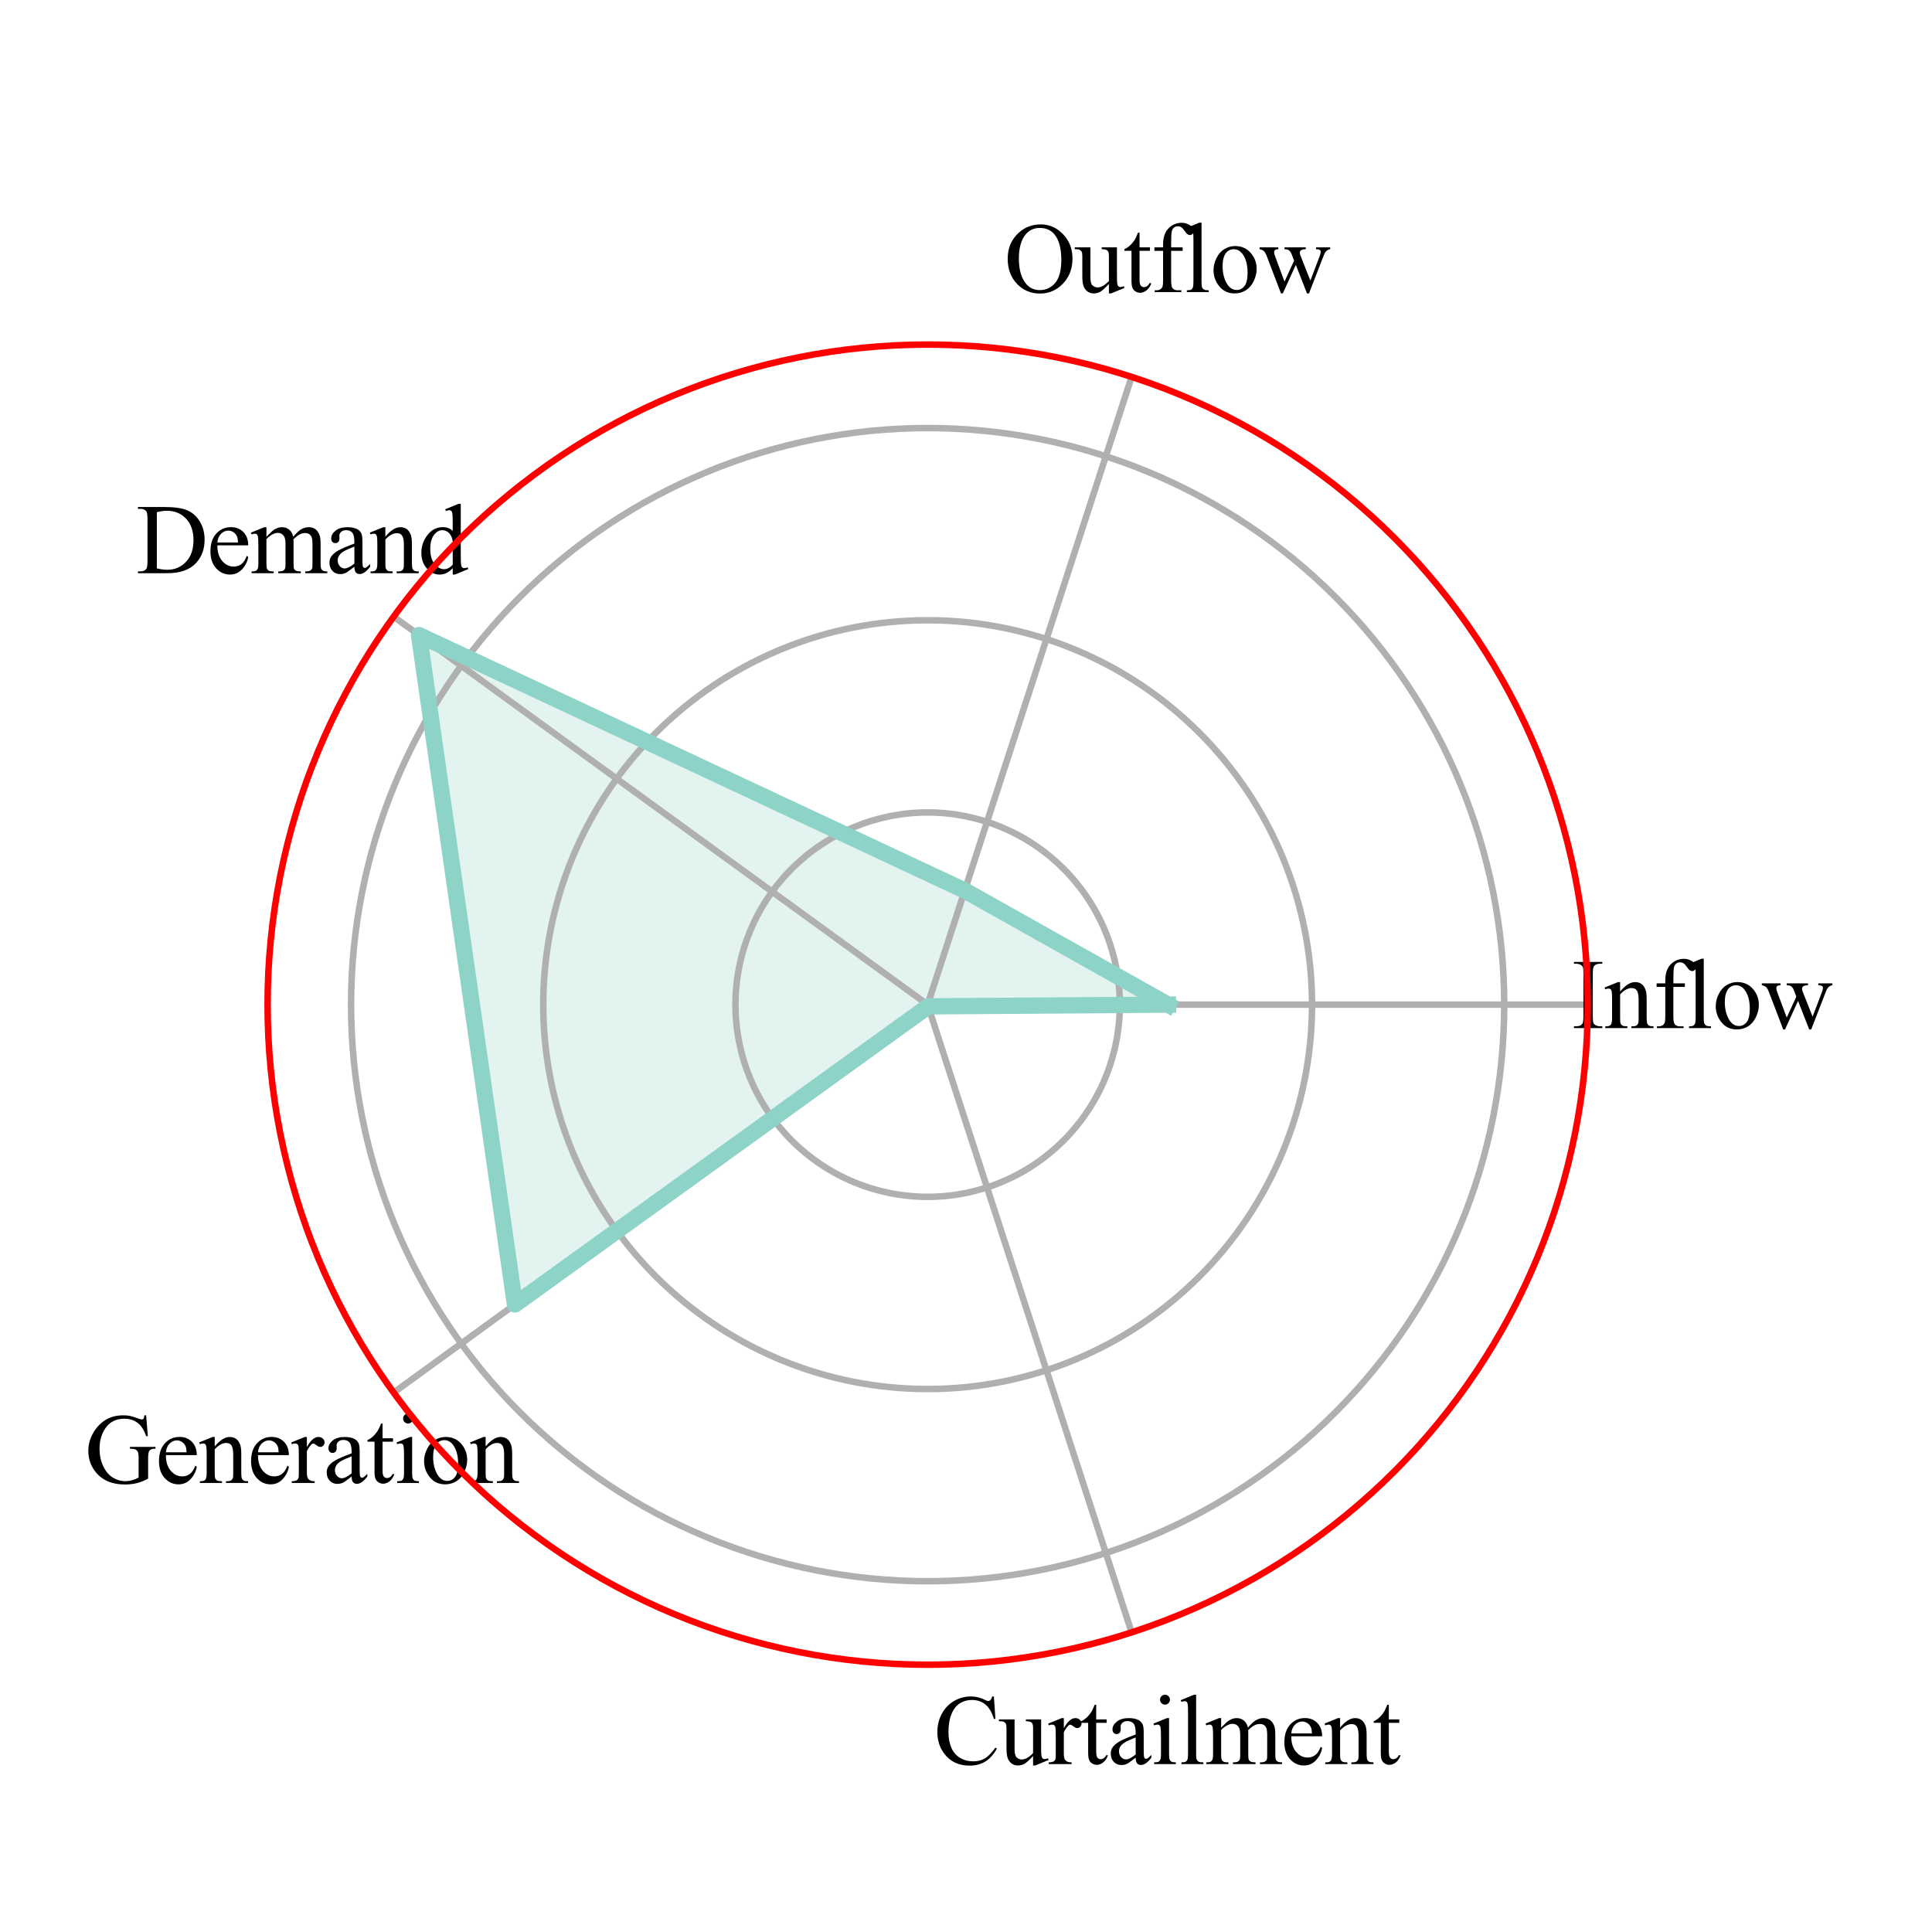 <?xml version="1.0" encoding="utf-8" standalone="no"?>
<!DOCTYPE svg PUBLIC "-//W3C//DTD SVG 1.1//EN"
  "http://www.w3.org/Graphics/SVG/1.1/DTD/svg11.dtd">
<svg xmlns:xlink="http://www.w3.org/1999/xlink" width="237.6pt" height="237.6pt" viewBox="0 0 237.6 237.6" xmlns="http://www.w3.org/2000/svg" version="1.1">
 <defs>
  <style type="text/css">*{stroke-linejoin: round; stroke-linecap: butt}</style>
 </defs>
 <g id="figure_1">
  <g id="patch_1">
   <path d="M 0 237.6 
L 237.6 237.6 
L 237.6 0 
L 0 0 
z
" style="fill: #ffffff"/>
  </g>
  <g id="axes_1">
   <g id="patch_2">
    <path d="M 195.259 123.552 
C 195.259 112.892 193.159 102.336 189.08 92.487 
C 185 82.639 179.021 73.69 171.483 66.152 
C 163.945 58.614 154.996 52.634 145.148 48.555 
C 135.299 44.476 124.743 42.376 114.083 42.376 
C 103.423 42.376 92.867 44.476 83.018 48.555 
C 73.17 52.634 64.221 58.614 56.683 66.152 
C 49.145 73.69 43.165 82.639 39.086 92.487 
C 35.007 102.336 32.907 112.892 32.907 123.552 
C 32.907 134.212 35.007 144.768 39.086 154.617 
C 43.165 164.465 49.145 173.414 56.683 180.952 
C 64.221 188.49 73.17 194.47 83.018 198.549 
C 92.867 202.628 103.423 204.728 114.083 204.728 
C 124.743 204.728 135.299 202.628 145.148 198.549 
C 154.996 194.47 163.945 188.49 171.483 180.952 
C 179.021 173.414 185 164.465 189.08 154.617 
C 193.159 144.768 195.259 134.212 195.259 123.552 
M 114.083 123.552 
C 114.083 123.552 114.083 123.552 114.083 123.552 
C 114.083 123.552 114.083 123.552 114.083 123.552 
C 114.083 123.552 114.083 123.552 114.083 123.552 
C 114.083 123.552 114.083 123.552 114.083 123.552 
C 114.083 123.552 114.083 123.552 114.083 123.552 
C 114.083 123.552 114.083 123.552 114.083 123.552 
C 114.083 123.552 114.083 123.552 114.083 123.552 
C 114.083 123.552 114.083 123.552 114.083 123.552 
C 114.083 123.552 114.083 123.552 114.083 123.552 
C 114.083 123.552 114.083 123.552 114.083 123.552 
C 114.083 123.552 114.083 123.552 114.083 123.552 
C 114.083 123.552 114.083 123.552 114.083 123.552 
C 114.083 123.552 114.083 123.552 114.083 123.552 
C 114.083 123.552 114.083 123.552 114.083 123.552 
C 114.083 123.552 114.083 123.552 114.083 123.552 
C 114.083 123.552 114.083 123.552 114.083 123.552 
z
" style="fill: #ffffff"/>
   </g>
   <g id="patch_3">
    <path d="M 143.643 123.552 
L 118.643 109.518 
L 51.529 78.104 
L 63.325 160.43 
L 114.152 123.764 
z
" clip-path="url(#p5d53ac2039)" style="fill: #8dd3c7; opacity: 0.25; stroke: #8dd3c7; stroke-linejoin: miter"/>
   </g>
   <g id="matplotlib.axis_1">
    <g id="xtick_1">
     <g id="line2d_1">
      <path d="M 114.083 123.552 
L 195.259 123.552 
" clip-path="url(#p5d53ac2039)" style="fill: none; stroke: #b0b0b0; stroke-width: 0.8; stroke-linecap: square"/>
     </g>
     <g id="text_1">
      <!-- Inflow -->
      <g transform="translate(193.263 126.435) scale(0.12 -0.12)">
       <defs>
        <path id="TimesNewRomanPSMT-49" d="M 1975 116 
L 1975 0 
L 159 0 
L 159 116 
L 309 116 
Q 572 116 691 269 
Q 766 369 766 750 
L 766 3488 
Q 766 3809 725 3913 
Q 694 3991 597 4047 
Q 459 4122 309 4122 
L 159 4122 
L 159 4238 
L 1975 4238 
L 1975 4122 
L 1822 4122 
Q 1563 4122 1444 3969 
Q 1366 3869 1366 3488 
L 1366 750 
Q 1366 428 1406 325 
Q 1438 247 1538 191 
Q 1672 116 1822 116 
L 1975 116 
z
" transform="scale(0.016)"/>
        <path id="TimesNewRomanPSMT-6e" d="M 1034 2341 
Q 1538 2947 1994 2947 
Q 2228 2947 2397 2830 
Q 2566 2713 2666 2444 
Q 2734 2256 2734 1869 
L 2734 647 
Q 2734 375 2778 278 
Q 2813 200 2889 156 
Q 2966 113 3172 113 
L 3172 0 
L 1756 0 
L 1756 113 
L 1816 113 
Q 2016 113 2095 173 
Q 2175 234 2206 353 
Q 2219 400 2219 647 
L 2219 1819 
Q 2219 2209 2117 2386 
Q 2016 2563 1775 2563 
Q 1403 2563 1034 2156 
L 1034 647 
Q 1034 356 1069 288 
Q 1113 197 1189 155 
Q 1266 113 1500 113 
L 1500 0 
L 84 0 
L 84 113 
L 147 113 
Q 366 113 442 223 
Q 519 334 519 647 
L 519 1709 
Q 519 2225 495 2337 
Q 472 2450 423 2490 
Q 375 2531 294 2531 
Q 206 2531 84 2484 
L 38 2597 
L 900 2947 
L 1034 2947 
L 1034 2341 
z
" transform="scale(0.016)"/>
        <path id="TimesNewRomanPSMT-66" d="M 1319 2638 
L 1319 756 
Q 1319 356 1406 250 
Q 1522 113 1716 113 
L 1975 113 
L 1975 0 
L 266 0 
L 266 113 
L 394 113 
Q 519 113 622 175 
Q 725 238 764 344 
Q 803 450 803 756 
L 803 2638 
L 247 2638 
L 247 2863 
L 803 2863 
L 803 3050 
Q 803 3478 940 3775 
Q 1078 4072 1361 4255 
Q 1644 4438 1997 4438 
Q 2325 4438 2600 4225 
Q 2781 4084 2781 3909 
Q 2781 3816 2700 3733 
Q 2619 3650 2525 3650 
Q 2453 3650 2373 3701 
Q 2294 3753 2178 3923 
Q 2063 4094 1966 4153 
Q 1869 4213 1750 4213 
Q 1606 4213 1506 4136 
Q 1406 4059 1362 3898 
Q 1319 3738 1319 3069 
L 1319 2863 
L 2056 2863 
L 2056 2638 
L 1319 2638 
z
" transform="scale(0.016)"/>
        <path id="TimesNewRomanPSMT-6c" d="M 1184 4444 
L 1184 647 
Q 1184 378 1223 290 
Q 1263 203 1344 158 
Q 1425 113 1647 113 
L 1647 0 
L 244 0 
L 244 113 
Q 441 113 512 153 
Q 584 194 625 287 
Q 666 381 666 647 
L 666 3247 
Q 666 3731 644 3842 
Q 622 3953 573 3993 
Q 525 4034 450 4034 
Q 369 4034 244 3984 
L 191 4094 
L 1044 4444 
L 1184 4444 
z
" transform="scale(0.016)"/>
        <path id="TimesNewRomanPSMT-6f" d="M 1600 2947 
Q 2250 2947 2644 2453 
Q 2978 2031 2978 1484 
Q 2978 1100 2793 706 
Q 2609 313 2286 112 
Q 1963 -88 1566 -88 
Q 919 -88 538 428 
Q 216 863 216 1403 
Q 216 1797 411 2186 
Q 606 2575 925 2761 
Q 1244 2947 1600 2947 
z
M 1503 2744 
Q 1338 2744 1170 2645 
Q 1003 2547 900 2300 
Q 797 2053 797 1666 
Q 797 1041 1045 587 
Q 1294 134 1700 134 
Q 2003 134 2200 384 
Q 2397 634 2397 1244 
Q 2397 2006 2069 2444 
Q 1847 2744 1503 2744 
z
" transform="scale(0.016)"/>
        <path id="TimesNewRomanPSMT-77" d="M 41 2863 
L 1241 2863 
L 1241 2747 
Q 1075 2734 1023 2687 
Q 972 2641 972 2553 
Q 972 2456 1025 2319 
L 1638 672 
L 2253 2013 
L 2091 2434 
Q 2016 2622 1894 2694 
Q 1825 2738 1638 2747 
L 1638 2863 
L 3000 2863 
L 3000 2747 
Q 2775 2738 2681 2666 
Q 2619 2616 2619 2506 
Q 2619 2444 2644 2378 
L 3294 734 
L 3897 2319 
Q 3959 2488 3959 2588 
Q 3959 2647 3898 2694 
Q 3838 2741 3659 2747 
L 3659 2863 
L 4563 2863 
L 4563 2747 
Q 4291 2706 4163 2378 
L 3206 -88 
L 3078 -88 
L 2363 1741 
L 1528 -88 
L 1413 -88 
L 494 2319 
Q 403 2547 315 2626 
Q 228 2706 41 2747 
L 41 2863 
z
" transform="scale(0.016)"/>
       </defs>
       <use xlink:href="#TimesNewRomanPSMT-49"/>
       <use xlink:href="#TimesNewRomanPSMT-6e" x="33.301"/>
       <use xlink:href="#TimesNewRomanPSMT-66" x="83.301"/>
       <use xlink:href="#TimesNewRomanPSMT-6c" x="116.602"/>
       <use xlink:href="#TimesNewRomanPSMT-6f" x="144.385"/>
       <use xlink:href="#TimesNewRomanPSMT-77" x="194.385"/>
      </g>
     </g>
    </g>
    <g id="xtick_2">
     <g id="line2d_2">
      <path d="M 114.083 123.552 
L 139.168 46.349 
" clip-path="url(#p5d53ac2039)" style="fill: none; stroke: #b0b0b0; stroke-width: 0.8; stroke-linecap: square"/>
     </g>
     <g id="text_2">
      <!-- Outflow -->
      <g transform="translate(123.496 35.917) scale(0.12 -0.12)">
       <defs>
        <path id="TimesNewRomanPSMT-4f" d="M 2341 4334 
Q 3166 4334 3770 3707 
Q 4375 3081 4375 2144 
Q 4375 1178 3765 540 
Q 3156 -97 2291 -97 
Q 1416 -97 820 525 
Q 225 1147 225 2134 
Q 225 3144 913 3781 
Q 1509 4334 2341 4334 
z
M 2281 4106 
Q 1713 4106 1369 3684 
Q 941 3159 941 2147 
Q 941 1109 1384 550 
Q 1725 125 2284 125 
Q 2881 125 3270 590 
Q 3659 1056 3659 2059 
Q 3659 3147 3231 3681 
Q 2888 4106 2281 4106 
z
" transform="scale(0.016)"/>
        <path id="TimesNewRomanPSMT-75" d="M 2709 2863 
L 2709 1128 
Q 2709 631 2732 520 
Q 2756 409 2807 365 
Q 2859 322 2928 322 
Q 3025 322 3147 375 
L 3191 266 
L 2334 -88 
L 2194 -88 
L 2194 519 
Q 1825 119 1631 15 
Q 1438 -88 1222 -88 
Q 981 -88 804 51 
Q 628 191 559 409 
Q 491 628 491 1028 
L 491 2306 
Q 491 2509 447 2587 
Q 403 2666 317 2708 
Q 231 2750 6 2747 
L 6 2863 
L 1009 2863 
L 1009 947 
Q 1009 547 1148 422 
Q 1288 297 1484 297 
Q 1619 297 1789 381 
Q 1959 466 2194 703 
L 2194 2325 
Q 2194 2569 2105 2655 
Q 2016 2741 1734 2747 
L 1734 2863 
L 2709 2863 
z
" transform="scale(0.016)"/>
        <path id="TimesNewRomanPSMT-74" d="M 1031 3803 
L 1031 2863 
L 1700 2863 
L 1700 2644 
L 1031 2644 
L 1031 788 
Q 1031 509 1111 412 
Q 1191 316 1316 316 
Q 1419 316 1516 380 
Q 1613 444 1666 569 
L 1788 569 
Q 1678 263 1478 108 
Q 1278 -47 1066 -47 
Q 922 -47 784 33 
Q 647 113 581 261 
Q 516 409 516 719 
L 516 2644 
L 63 2644 
L 63 2747 
Q 234 2816 414 2980 
Q 594 3144 734 3369 
Q 806 3488 934 3803 
L 1031 3803 
z
" transform="scale(0.016)"/>
       </defs>
       <use xlink:href="#TimesNewRomanPSMT-4f"/>
       <use xlink:href="#TimesNewRomanPSMT-75" x="72.217"/>
       <use xlink:href="#TimesNewRomanPSMT-74" x="122.217"/>
       <use xlink:href="#TimesNewRomanPSMT-66" x="150"/>
       <use xlink:href="#TimesNewRomanPSMT-6c" x="183.301"/>
       <use xlink:href="#TimesNewRomanPSMT-6f" x="211.084"/>
       <use xlink:href="#TimesNewRomanPSMT-77" x="261.084"/>
      </g>
     </g>
    </g>
    <g id="xtick_3">
     <g id="line2d_3">
      <path d="M 114.083 123.552 
L 48.41 75.838 
" clip-path="url(#p5d53ac2039)" style="fill: none; stroke: #b0b0b0; stroke-width: 0.8; stroke-linecap: square"/>
     </g>
     <g id="text_3">
      <!-- Demand -->
      <g transform="translate(16.757 70.492) scale(0.12 -0.12)">
       <defs>
        <path id="TimesNewRomanPSMT-44" d="M 109 0 
L 109 116 
L 269 116 
Q 538 116 650 288 
Q 719 391 719 750 
L 719 3488 
Q 719 3884 631 3984 
Q 509 4122 269 4122 
L 109 4122 
L 109 4238 
L 1834 4238 
Q 2784 4238 3279 4022 
Q 3775 3806 4076 3303 
Q 4378 2800 4378 2141 
Q 4378 1256 3841 663 
Q 3238 0 2003 0 
L 109 0 
z
M 1319 306 
Q 1716 219 1984 219 
Q 2709 219 3187 728 
Q 3666 1238 3666 2109 
Q 3666 2988 3187 3494 
Q 2709 4000 1959 4000 
Q 1678 4000 1319 3909 
L 1319 306 
z
" transform="scale(0.016)"/>
        <path id="TimesNewRomanPSMT-65" d="M 681 1784 
Q 678 1147 991 784 
Q 1303 422 1725 422 
Q 2006 422 2214 576 
Q 2422 731 2563 1106 
L 2659 1044 
Q 2594 616 2278 264 
Q 1963 -88 1488 -88 
Q 972 -88 605 314 
Q 238 716 238 1394 
Q 238 2128 614 2539 
Q 991 2950 1559 2950 
Q 2041 2950 2350 2633 
Q 2659 2316 2659 1784 
L 681 1784 
z
M 681 1966 
L 2006 1966 
Q 1991 2241 1941 2353 
Q 1863 2528 1708 2628 
Q 1553 2728 1384 2728 
Q 1125 2728 920 2526 
Q 716 2325 681 1966 
z
" transform="scale(0.016)"/>
        <path id="TimesNewRomanPSMT-6d" d="M 1050 2338 
Q 1363 2650 1419 2697 
Q 1559 2816 1721 2881 
Q 1884 2947 2044 2947 
Q 2313 2947 2506 2790 
Q 2700 2634 2766 2338 
Q 3088 2713 3309 2830 
Q 3531 2947 3766 2947 
Q 3994 2947 4170 2830 
Q 4347 2713 4450 2447 
Q 4519 2266 4519 1878 
L 4519 647 
Q 4519 378 4559 278 
Q 4591 209 4675 161 
Q 4759 113 4950 113 
L 4950 0 
L 3538 0 
L 3538 113 
L 3597 113 
Q 3781 113 3884 184 
Q 3956 234 3988 344 
Q 4000 397 4000 647 
L 4000 1878 
Q 4000 2228 3916 2372 
Q 3794 2572 3525 2572 
Q 3359 2572 3192 2489 
Q 3025 2406 2788 2181 
L 2781 2147 
L 2788 2013 
L 2788 647 
Q 2788 353 2820 281 
Q 2853 209 2943 161 
Q 3034 113 3253 113 
L 3253 0 
L 1806 0 
L 1806 113 
Q 2044 113 2133 169 
Q 2222 225 2256 338 
Q 2272 391 2272 647 
L 2272 1878 
Q 2272 2228 2169 2381 
Q 2031 2581 1784 2581 
Q 1616 2581 1450 2491 
Q 1191 2353 1050 2181 
L 1050 647 
Q 1050 366 1089 281 
Q 1128 197 1204 155 
Q 1281 113 1516 113 
L 1516 0 
L 100 0 
L 100 113 
Q 297 113 375 155 
Q 453 197 493 289 
Q 534 381 534 647 
L 534 1741 
Q 534 2213 506 2350 
Q 484 2453 437 2492 
Q 391 2531 309 2531 
Q 222 2531 100 2484 
L 53 2597 
L 916 2947 
L 1050 2947 
L 1050 2338 
z
" transform="scale(0.016)"/>
        <path id="TimesNewRomanPSMT-61" d="M 1822 413 
Q 1381 72 1269 19 
Q 1100 -59 909 -59 
Q 613 -59 420 144 
Q 228 347 228 678 
Q 228 888 322 1041 
Q 450 1253 767 1440 
Q 1084 1628 1822 1897 
L 1822 2009 
Q 1822 2438 1686 2597 
Q 1550 2756 1291 2756 
Q 1094 2756 978 2650 
Q 859 2544 859 2406 
L 866 2225 
Q 866 2081 792 2003 
Q 719 1925 600 1925 
Q 484 1925 411 2006 
Q 338 2088 338 2228 
Q 338 2497 613 2722 
Q 888 2947 1384 2947 
Q 1766 2947 2009 2819 
Q 2194 2722 2281 2516 
Q 2338 2381 2338 1966 
L 2338 994 
Q 2338 584 2353 492 
Q 2369 400 2405 369 
Q 2441 338 2488 338 
Q 2538 338 2575 359 
Q 2641 400 2828 588 
L 2828 413 
Q 2478 -56 2159 -56 
Q 2006 -56 1915 50 
Q 1825 156 1822 413 
z
M 1822 616 
L 1822 1706 
Q 1350 1519 1213 1441 
Q 966 1303 859 1153 
Q 753 1003 753 825 
Q 753 600 887 451 
Q 1022 303 1197 303 
Q 1434 303 1822 616 
z
" transform="scale(0.016)"/>
        <path id="TimesNewRomanPSMT-64" d="M 2222 322 
Q 2013 103 1813 7 
Q 1613 -88 1381 -88 
Q 913 -88 563 304 
Q 213 697 213 1313 
Q 213 1928 600 2439 
Q 988 2950 1597 2950 
Q 1975 2950 2222 2709 
L 2222 3238 
Q 2222 3728 2198 3840 
Q 2175 3953 2125 3993 
Q 2075 4034 2000 4034 
Q 1919 4034 1784 3984 
L 1744 4094 
L 2597 4444 
L 2738 4444 
L 2738 1134 
Q 2738 631 2761 520 
Q 2784 409 2836 365 
Q 2888 322 2956 322 
Q 3041 322 3181 375 
L 3216 266 
L 2366 -88 
L 2222 -88 
L 2222 322 
z
M 2222 541 
L 2222 2016 
Q 2203 2228 2109 2403 
Q 2016 2578 1861 2667 
Q 1706 2756 1559 2756 
Q 1284 2756 1069 2509 
Q 784 2184 784 1559 
Q 784 928 1059 592 
Q 1334 256 1672 256 
Q 1956 256 2222 541 
z
" transform="scale(0.016)"/>
       </defs>
       <use xlink:href="#TimesNewRomanPSMT-44"/>
       <use xlink:href="#TimesNewRomanPSMT-65" x="72.217"/>
       <use xlink:href="#TimesNewRomanPSMT-6d" x="116.602"/>
       <use xlink:href="#TimesNewRomanPSMT-61" x="194.385"/>
       <use xlink:href="#TimesNewRomanPSMT-6e" x="238.77"/>
       <use xlink:href="#TimesNewRomanPSMT-64" x="288.77"/>
      </g>
     </g>
    </g>
    <g id="xtick_4">
     <g id="line2d_4">
      <path d="M 114.083 123.552 
L 48.41 171.266 
" clip-path="url(#p5d53ac2039)" style="fill: none; stroke: #b0b0b0; stroke-width: 0.8; stroke-linecap: square"/>
     </g>
     <g id="text_4">
      <!-- Generation -->
      <g transform="translate(10.429 182.378) scale(0.12 -0.12)">
       <defs>
        <path id="TimesNewRomanPSMT-47" d="M 3928 4334 
L 4038 2997 
L 3928 2997 
Q 3763 3497 3500 3750 
Q 3122 4116 2528 4116 
Q 1719 4116 1297 3475 
Q 944 2934 944 2188 
Q 944 1581 1178 1081 
Q 1413 581 1792 348 
Q 2172 116 2572 116 
Q 2806 116 3025 175 
Q 3244 234 3447 350 
L 3447 1575 
Q 3447 1894 3398 1992 
Q 3350 2091 3248 2142 
Q 3147 2194 2891 2194 
L 2891 2313 
L 4531 2313 
L 4531 2194 
L 4453 2194 
Q 4209 2194 4119 2031 
Q 4056 1916 4056 1575 
L 4056 278 
Q 3697 84 3347 -6 
Q 2997 -97 2569 -97 
Q 1341 -97 703 691 
Q 225 1281 225 2053 
Q 225 2613 494 3125 
Q 813 3734 1369 4063 
Q 1834 4334 2469 4334 
Q 2700 4334 2889 4296 
Q 3078 4259 3425 4131 
Q 3600 4066 3659 4066 
Q 3719 4066 3761 4120 
Q 3803 4175 3813 4334 
L 3928 4334 
z
" transform="scale(0.016)"/>
        <path id="TimesNewRomanPSMT-72" d="M 1038 2947 
L 1038 2303 
Q 1397 2947 1775 2947 
Q 1947 2947 2059 2842 
Q 2172 2738 2172 2600 
Q 2172 2478 2090 2393 
Q 2009 2309 1897 2309 
Q 1788 2309 1652 2417 
Q 1516 2525 1450 2525 
Q 1394 2525 1328 2463 
Q 1188 2334 1038 2041 
L 1038 669 
Q 1038 431 1097 309 
Q 1138 225 1241 169 
Q 1344 113 1538 113 
L 1538 0 
L 72 0 
L 72 113 
Q 291 113 397 181 
Q 475 231 506 341 
Q 522 394 522 644 
L 522 1753 
Q 522 2253 501 2348 
Q 481 2444 426 2487 
Q 372 2531 291 2531 
Q 194 2531 72 2484 
L 41 2597 
L 906 2947 
L 1038 2947 
z
" transform="scale(0.016)"/>
        <path id="TimesNewRomanPSMT-69" d="M 928 4444 
Q 1059 4444 1151 4351 
Q 1244 4259 1244 4128 
Q 1244 3997 1151 3903 
Q 1059 3809 928 3809 
Q 797 3809 703 3903 
Q 609 3997 609 4128 
Q 609 4259 701 4351 
Q 794 4444 928 4444 
z
M 1188 2947 
L 1188 647 
Q 1188 378 1227 289 
Q 1266 200 1342 156 
Q 1419 113 1622 113 
L 1622 0 
L 231 0 
L 231 113 
Q 441 113 512 153 
Q 584 194 626 287 
Q 669 381 669 647 
L 669 1750 
Q 669 2216 641 2353 
Q 619 2453 572 2492 
Q 525 2531 444 2531 
Q 356 2531 231 2484 
L 188 2597 
L 1050 2947 
L 1188 2947 
z
" transform="scale(0.016)"/>
       </defs>
       <use xlink:href="#TimesNewRomanPSMT-47"/>
       <use xlink:href="#TimesNewRomanPSMT-65" x="72.217"/>
       <use xlink:href="#TimesNewRomanPSMT-6e" x="116.602"/>
       <use xlink:href="#TimesNewRomanPSMT-65" x="166.602"/>
       <use xlink:href="#TimesNewRomanPSMT-72" x="210.986"/>
       <use xlink:href="#TimesNewRomanPSMT-61" x="244.287"/>
       <use xlink:href="#TimesNewRomanPSMT-74" x="288.672"/>
       <use xlink:href="#TimesNewRomanPSMT-69" x="316.455"/>
       <use xlink:href="#TimesNewRomanPSMT-6f" x="344.238"/>
       <use xlink:href="#TimesNewRomanPSMT-6e" x="394.238"/>
      </g>
     </g>
    </g>
    <g id="xtick_5">
     <g id="line2d_5">
      <path d="M 114.083 123.552 
L 139.168 200.755 
" clip-path="url(#p5d53ac2039)" style="fill: none; stroke: #b0b0b0; stroke-width: 0.8; stroke-linecap: square"/>
     </g>
     <g id="text_5">
      <!-- Curtailment -->
      <g transform="translate(114.833 216.953) scale(0.12 -0.12)">
       <defs>
        <path id="TimesNewRomanPSMT-43" d="M 3853 4334 
L 3950 2894 
L 3853 2894 
Q 3659 3541 3300 3825 
Q 2941 4109 2438 4109 
Q 2016 4109 1675 3895 
Q 1334 3681 1139 3212 
Q 944 2744 944 2047 
Q 944 1472 1128 1050 
Q 1313 628 1683 403 
Q 2053 178 2528 178 
Q 2941 178 3256 354 
Q 3572 531 3950 1056 
L 4047 994 
Q 3728 428 3303 165 
Q 2878 -97 2294 -97 
Q 1241 -97 663 684 
Q 231 1266 231 2053 
Q 231 2688 515 3219 
Q 800 3750 1298 4042 
Q 1797 4334 2388 4334 
Q 2847 4334 3294 4109 
Q 3425 4041 3481 4041 
Q 3566 4041 3628 4100 
Q 3709 4184 3744 4334 
L 3853 4334 
z
" transform="scale(0.016)"/>
       </defs>
       <use xlink:href="#TimesNewRomanPSMT-43"/>
       <use xlink:href="#TimesNewRomanPSMT-75" x="66.699"/>
       <use xlink:href="#TimesNewRomanPSMT-72" x="116.699"/>
       <use xlink:href="#TimesNewRomanPSMT-74" x="150"/>
       <use xlink:href="#TimesNewRomanPSMT-61" x="177.783"/>
       <use xlink:href="#TimesNewRomanPSMT-69" x="222.168"/>
       <use xlink:href="#TimesNewRomanPSMT-6c" x="249.951"/>
       <use xlink:href="#TimesNewRomanPSMT-6d" x="277.734"/>
       <use xlink:href="#TimesNewRomanPSMT-65" x="355.518"/>
       <use xlink:href="#TimesNewRomanPSMT-6e" x="399.902"/>
       <use xlink:href="#TimesNewRomanPSMT-74" x="449.902"/>
      </g>
     </g>
    </g>
   </g>
   <g id="matplotlib.axis_2">
    <g id="ytick_1">
     <g id="line2d_6">
      <path d="M 137.719 123.552 
C 137.719 120.448 137.108 117.374 135.92 114.507 
C 134.732 111.639 132.991 109.033 130.796 106.839 
C 128.602 104.644 125.996 102.903 123.128 101.715 
C 120.261 100.527 117.187 99.916 114.083 99.916 
C 110.979 99.916 107.905 100.527 105.038 101.715 
C 102.17 102.903 99.564 104.644 97.37 106.839 
C 95.175 109.033 93.434 111.639 92.246 114.507 
C 91.058 117.374 90.447 120.448 90.447 123.552 
C 90.447 126.656 91.058 129.73 92.246 132.597 
C 93.434 135.465 95.175 138.071 97.37 140.265 
C 99.564 142.46 102.17 144.201 105.038 145.389 
C 107.905 146.577 110.979 147.188 114.083 147.188 
C 117.187 147.188 120.261 146.577 123.128 145.389 
C 125.996 144.201 128.602 142.46 130.796 140.265 
C 132.991 138.071 134.732 135.465 135.92 132.597 
C 137.108 129.73 137.719 126.656 137.719 123.552 
" clip-path="url(#p5d53ac2039)" style="fill: none; stroke: #b0b0b0; stroke-width: 0.8; stroke-linecap: square"/>
     </g>
    </g>
    <g id="ytick_2">
     <g id="line2d_7">
      <path d="M 161.356 123.552 
C 161.356 117.344 160.133 111.197 157.757 105.462 
C 155.381 99.726 151.899 94.515 147.51 90.125 
C 143.12 85.736 137.909 82.253 132.173 79.878 
C 126.438 77.502 120.291 76.279 114.083 76.279 
C 107.875 76.279 101.728 77.502 95.993 79.878 
C 90.257 82.253 85.046 85.736 80.656 90.125 
C 76.267 94.515 72.784 99.726 70.409 105.462 
C 68.033 111.197 66.81 117.344 66.81 123.552 
C 66.81 129.76 68.033 135.907 70.409 141.642 
C 72.784 147.378 76.267 152.589 80.656 156.979 
C 85.046 161.368 90.257 164.851 95.993 167.226 
C 101.728 169.602 107.875 170.825 114.083 170.825 
C 120.291 170.825 126.438 169.602 132.173 167.226 
C 137.909 164.851 143.12 161.368 147.51 156.979 
C 151.899 152.589 155.381 147.378 157.757 141.642 
C 160.133 135.907 161.356 129.76 161.356 123.552 
" clip-path="url(#p5d53ac2039)" style="fill: none; stroke: #b0b0b0; stroke-width: 0.8; stroke-linecap: square"/>
     </g>
    </g>
    <g id="ytick_3">
     <g id="line2d_8">
      <path d="M 184.992 123.552 
C 184.992 114.24 183.158 105.019 179.594 96.416 
C 176.031 87.813 170.807 79.996 164.223 73.412 
C 157.639 66.828 149.821 61.604 141.219 58.041 
C 132.616 54.477 123.395 52.643 114.083 52.643 
C 104.771 52.643 95.55 54.477 86.947 58.041 
C 78.344 61.604 70.527 66.828 63.943 73.412 
C 57.358 79.996 52.135 87.813 48.572 96.416 
C 45.008 105.019 43.174 114.24 43.174 123.552 
C 43.174 132.864 45.008 142.085 48.572 150.688 
C 52.135 159.291 57.358 167.108 63.943 173.692 
C 70.527 180.276 78.344 185.5 86.947 189.063 
C 95.55 192.627 104.771 194.461 114.083 194.461 
C 123.395 194.461 132.616 192.627 141.219 189.063 
C 149.821 185.5 157.639 180.276 164.223 173.692 
C 170.807 167.108 176.031 159.291 179.594 150.688 
C 183.158 142.085 184.992 132.864 184.992 123.552 
" clip-path="url(#p5d53ac2039)" style="fill: none; stroke: #b0b0b0; stroke-width: 0.8; stroke-linecap: square"/>
     </g>
    </g>
   </g>
   <g id="line2d_9">
    <path d="M 143.643 123.552 
L 118.643 109.518 
L 51.529 78.104 
L 63.325 160.43 
L 114.152 123.764 
L 143.643 123.552 
" clip-path="url(#p5d53ac2039)" style="fill: none; stroke: #8dd3c7; stroke-width: 2; stroke-linecap: square"/>
   </g>
   <g id="patch_4">
    <path d="M 195.259 123.552 
C 195.259 112.892 193.159 102.336 189.08 92.487 
C 185 82.639 179.021 73.69 171.483 66.152 
C 163.945 58.614 154.996 52.634 145.148 48.555 
C 135.299 44.476 124.743 42.376 114.083 42.376 
C 103.423 42.376 92.867 44.476 83.018 48.555 
C 73.17 52.634 64.221 58.614 56.683 66.152 
C 49.145 73.69 43.165 82.639 39.086 92.487 
C 35.007 102.336 32.907 112.892 32.907 123.552 
C 32.907 134.212 35.007 144.768 39.086 154.617 
C 43.165 164.465 49.145 173.414 56.683 180.952 
C 64.221 188.49 73.17 194.47 83.018 198.549 
C 92.867 202.628 103.423 204.728 114.083 204.728 
C 124.743 204.728 135.299 202.628 145.148 198.549 
C 154.996 194.47 163.945 188.49 171.483 180.952 
C 179.021 173.414 185 164.465 189.08 154.617 
C 193.159 144.768 195.259 134.212 195.259 123.552 
" style="fill: none; stroke: #ff0000; stroke-width: 0.8; stroke-linejoin: miter; stroke-linecap: square"/>
   </g>
  </g>
 </g>
 <defs>
  <clipPath id="p5d53ac2039">
   <path d="M 195.259 123.552 
C 195.259 112.892 193.159 102.336 189.08 92.487 
C 185 82.639 179.021 73.69 171.483 66.152 
C 163.945 58.614 154.996 52.634 145.148 48.555 
C 135.299 44.476 124.743 42.376 114.083 42.376 
C 103.423 42.376 92.867 44.476 83.018 48.555 
C 73.17 52.634 64.221 58.614 56.683 66.152 
C 49.145 73.69 43.165 82.639 39.086 92.487 
C 35.007 102.336 32.907 112.892 32.907 123.552 
C 32.907 134.212 35.007 144.768 39.086 154.617 
C 43.165 164.465 49.145 173.414 56.683 180.952 
C 64.221 188.49 73.17 194.47 83.018 198.549 
C 92.867 202.628 103.423 204.728 114.083 204.728 
C 124.743 204.728 135.299 202.628 145.148 198.549 
C 154.996 194.47 163.945 188.49 171.483 180.952 
C 179.021 173.414 185 164.465 189.08 154.617 
C 193.159 144.768 195.259 134.212 195.259 123.552 
M 114.083 123.552 
C 114.083 123.552 114.083 123.552 114.083 123.552 
C 114.083 123.552 114.083 123.552 114.083 123.552 
C 114.083 123.552 114.083 123.552 114.083 123.552 
C 114.083 123.552 114.083 123.552 114.083 123.552 
C 114.083 123.552 114.083 123.552 114.083 123.552 
C 114.083 123.552 114.083 123.552 114.083 123.552 
C 114.083 123.552 114.083 123.552 114.083 123.552 
C 114.083 123.552 114.083 123.552 114.083 123.552 
C 114.083 123.552 114.083 123.552 114.083 123.552 
C 114.083 123.552 114.083 123.552 114.083 123.552 
C 114.083 123.552 114.083 123.552 114.083 123.552 
C 114.083 123.552 114.083 123.552 114.083 123.552 
C 114.083 123.552 114.083 123.552 114.083 123.552 
C 114.083 123.552 114.083 123.552 114.083 123.552 
C 114.083 123.552 114.083 123.552 114.083 123.552 
C 114.083 123.552 114.083 123.552 114.083 123.552 
z
"/>
  </clipPath>
 </defs>
</svg>
